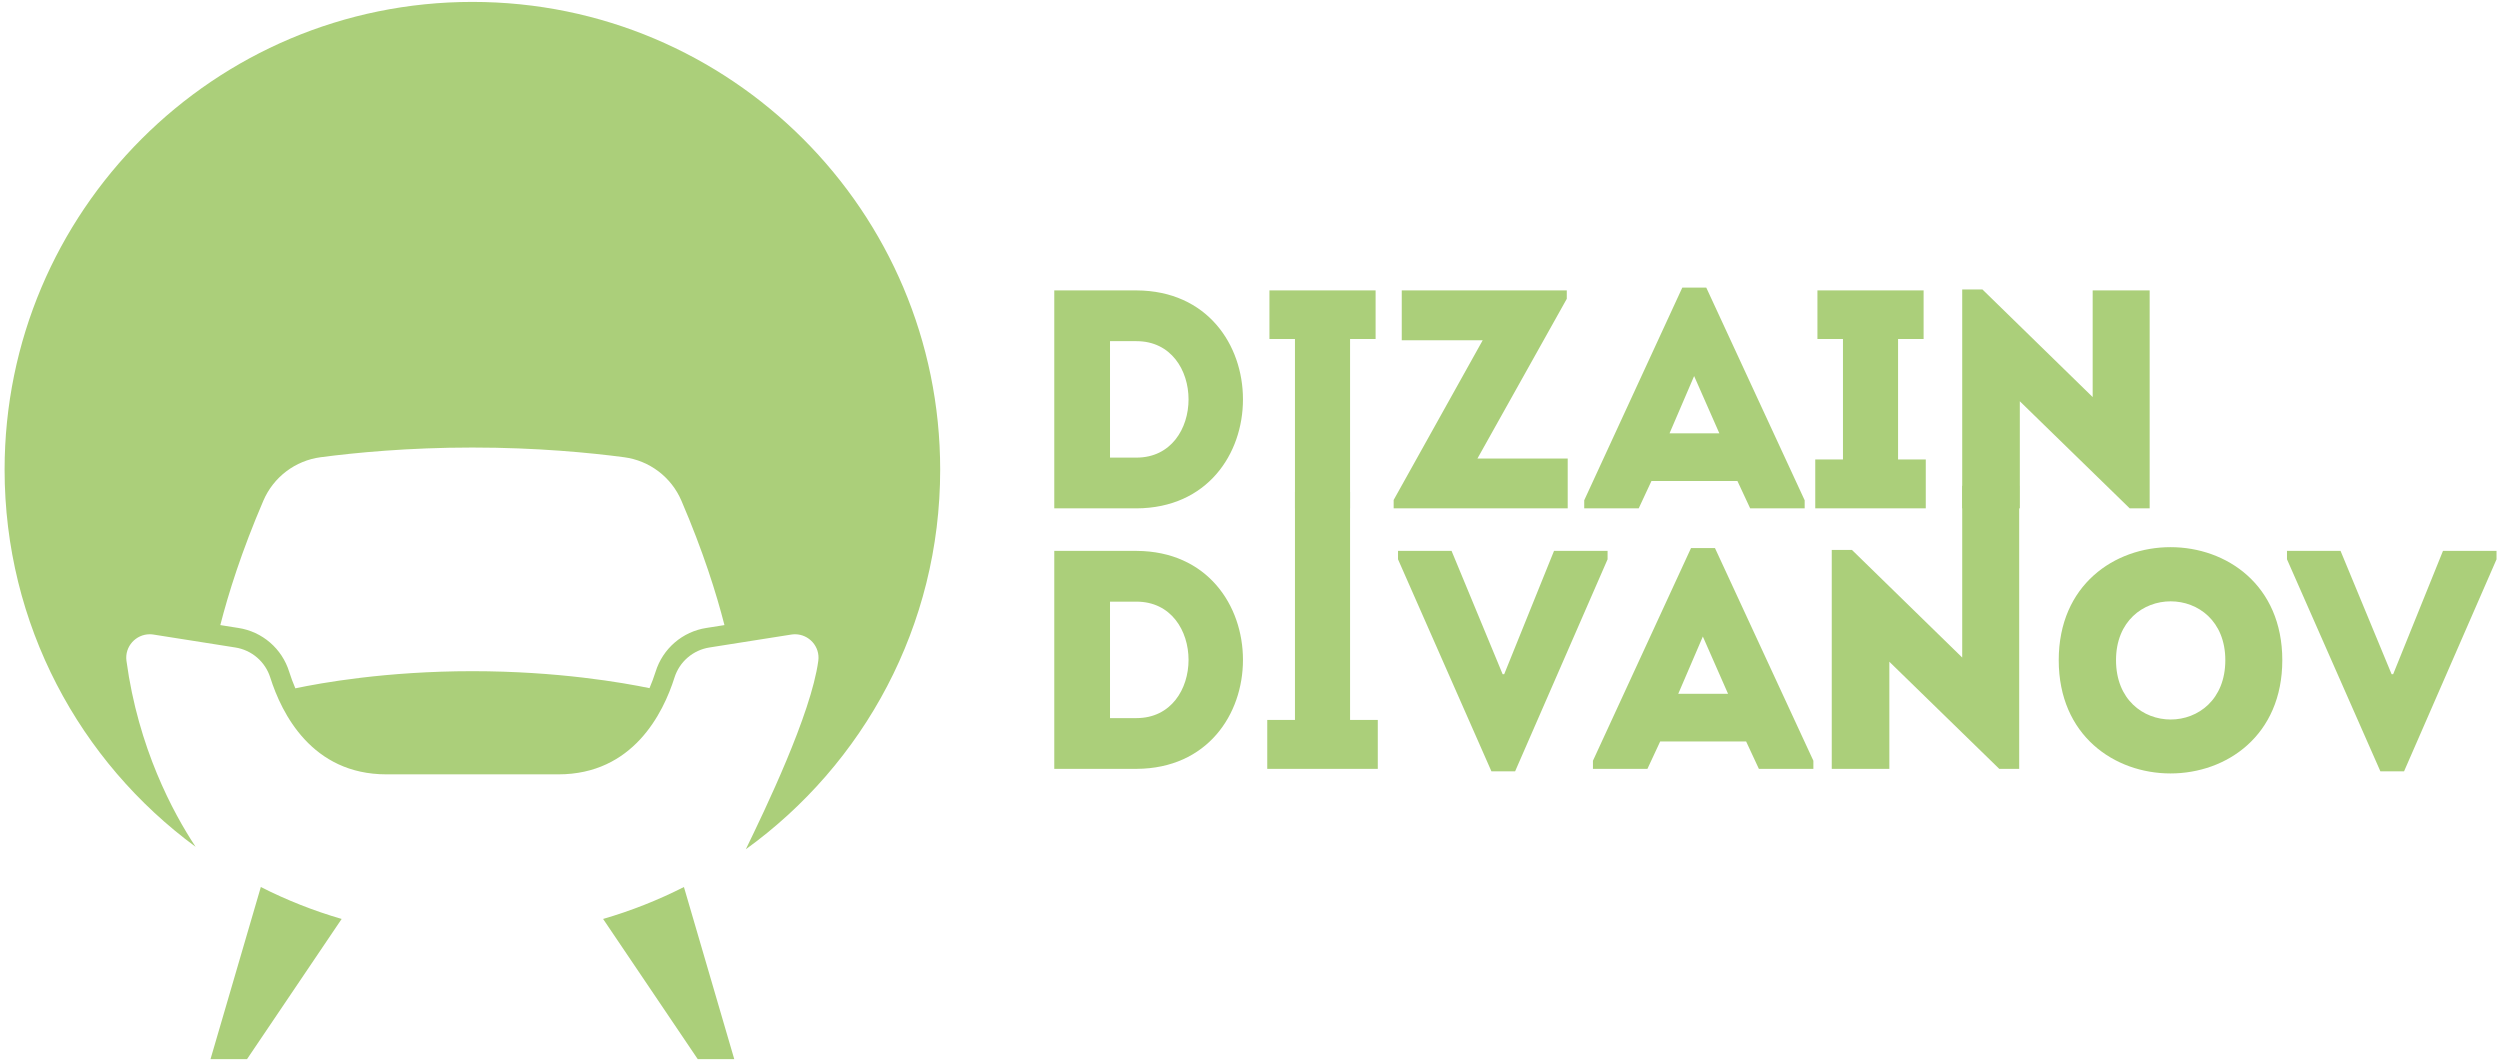 <svg width="348" height="148" viewBox="0 0 348 148" fill="none" xmlns="http://www.w3.org/2000/svg">
<path d="M325.804 76.684H318.348V77.856L331.351 107.371H334.644L347.517 77.856V76.684H340.063L333.129 93.848H332.911L325.804 76.684ZM294.55 91.898C294.55 80.975 309.764 80.975 309.764 91.898C309.764 102.909 294.55 102.909 294.55 91.898ZM317.696 91.898C317.696 70.92 286.576 70.92 286.576 91.898C286.576 112.919 317.695 112.919 317.695 91.898M278.298 107.025H281.072V67.627H273.14V91.528L257.798 76.554H254.98V107.023H262.998V92.114L278.298 107.025ZM240.545 96.578H233.612L237.036 88.605L240.545 96.578ZM244.836 107.025H252.423V105.898L238.726 76.295H235.389L221.737 105.898V107.025H229.321L231.098 103.21H243.06L244.836 107.025ZM202.058 76.684H194.604V77.856L207.607 107.371H210.902L223.775 77.856V76.684H216.319L209.385 93.848H209.167L202.058 76.684ZM187.93 100.219V68.474H180.259V100.219H176.401V107.025H191.788V100.219H187.93Z" fill="#ABCF7A"/>
<path d="M154.513 83.749H158.198C167.862 83.749 167.862 99.96 158.198 99.96H154.513V83.749ZM158.198 76.684H146.755V107.025H158.198C177.962 106.938 177.962 76.77 158.198 76.684ZM296.458 70.764H299.232V40.425H291.3V55.271L275.958 40.295H273.14V70.764H281.159V55.855L296.458 70.764ZM264.211 63.96V47.186H267.766V40.425H252.986V47.186H256.54V63.96H252.684V70.764H268.068V63.96H264.211ZM239.334 60.319H232.399L235.823 52.346L239.334 60.319ZM243.625 70.764H251.21V69.639L237.513 40.036H234.176L220.524 69.639V70.764H228.108L229.885 66.951H241.847L243.625 70.764ZM218.096 40.425H195.124V47.361H206.394L193.997 69.595V70.764H218.225V63.829H205.658L218.096 41.595V40.425ZM187.93 63.96V47.186H191.484V40.425H176.705V47.186H180.259V70.764H187.93V63.96ZM154.513 47.49H158.198C167.862 47.49 167.862 63.7 158.198 63.7H154.513V47.49ZM158.198 40.425H146.755V70.764H158.198C177.962 70.677 177.962 40.511 158.198 40.425Z" fill="#ABCF7A"/>
<path d="M29.302 147.434H34.384L47.559 127.918C43.678 126.791 39.911 125.302 36.308 123.472L29.302 147.434ZM97.127 147.434H102.209L95.203 123.472C91.6 125.302 87.833 126.79 83.952 127.918L97.127 147.434Z" fill="#ABCF7A"/>
<path fill-rule="evenodd" clip-rule="evenodd" d="M98.316 87.412C96.69 87.664 95.168 88.366 93.921 89.44C92.675 90.514 91.755 91.915 91.265 93.486C91.017 94.267 90.731 95.037 90.41 95.791C86.764 95.035 77.641 93.428 65.756 93.428C53.738 93.428 44.634 95.07 41.111 95.816C40.777 95.034 40.486 94.248 40.246 93.486C39.756 91.916 38.836 90.514 37.59 89.441C36.343 88.367 34.821 87.665 33.196 87.413L30.668 87.013C31.783 82.644 33.629 76.746 36.663 69.687C37.354 68.076 38.452 66.673 39.848 65.614C41.245 64.555 42.893 63.878 44.63 63.647C49.37 63.022 56.801 62.297 65.754 62.297C74.708 62.297 82.14 63.022 86.88 63.647C88.618 63.878 90.265 64.555 91.662 65.614C93.059 66.673 94.157 68.076 94.848 69.687C97.882 76.746 99.728 82.644 100.844 87.013L98.316 87.412ZM65.756 0.266C101.718 0.266 130.873 29.419 130.873 65.383C130.873 87.132 120.207 106.388 103.821 118.215C106.433 112.831 112.897 99.451 113.908 91.985C114.177 89.996 112.599 88.29 110.669 88.29C110.499 88.29 110.324 88.303 110.15 88.331L101.484 89.698L98.746 90.132C97.628 90.308 96.581 90.793 95.723 91.532C94.865 92.271 94.23 93.235 93.889 94.315C92.31 99.307 88.1 107.79 77.721 107.79H53.791C43.411 107.79 39.201 99.307 37.622 94.316C37.282 93.236 36.647 92.272 35.79 91.533C34.932 90.794 33.885 90.309 32.767 90.132L30.026 89.698L21.361 88.331C21.187 88.302 21.012 88.29 20.844 88.29C18.912 88.29 17.334 89.996 17.603 91.985C19.245 104.114 24.067 113.092 27.229 117.877C11.107 106.026 0.64 86.927 0.64 65.383C0.64 29.419 29.794 0.266 65.756 0.266Z" fill="#ABCF7A"/>
</svg>
